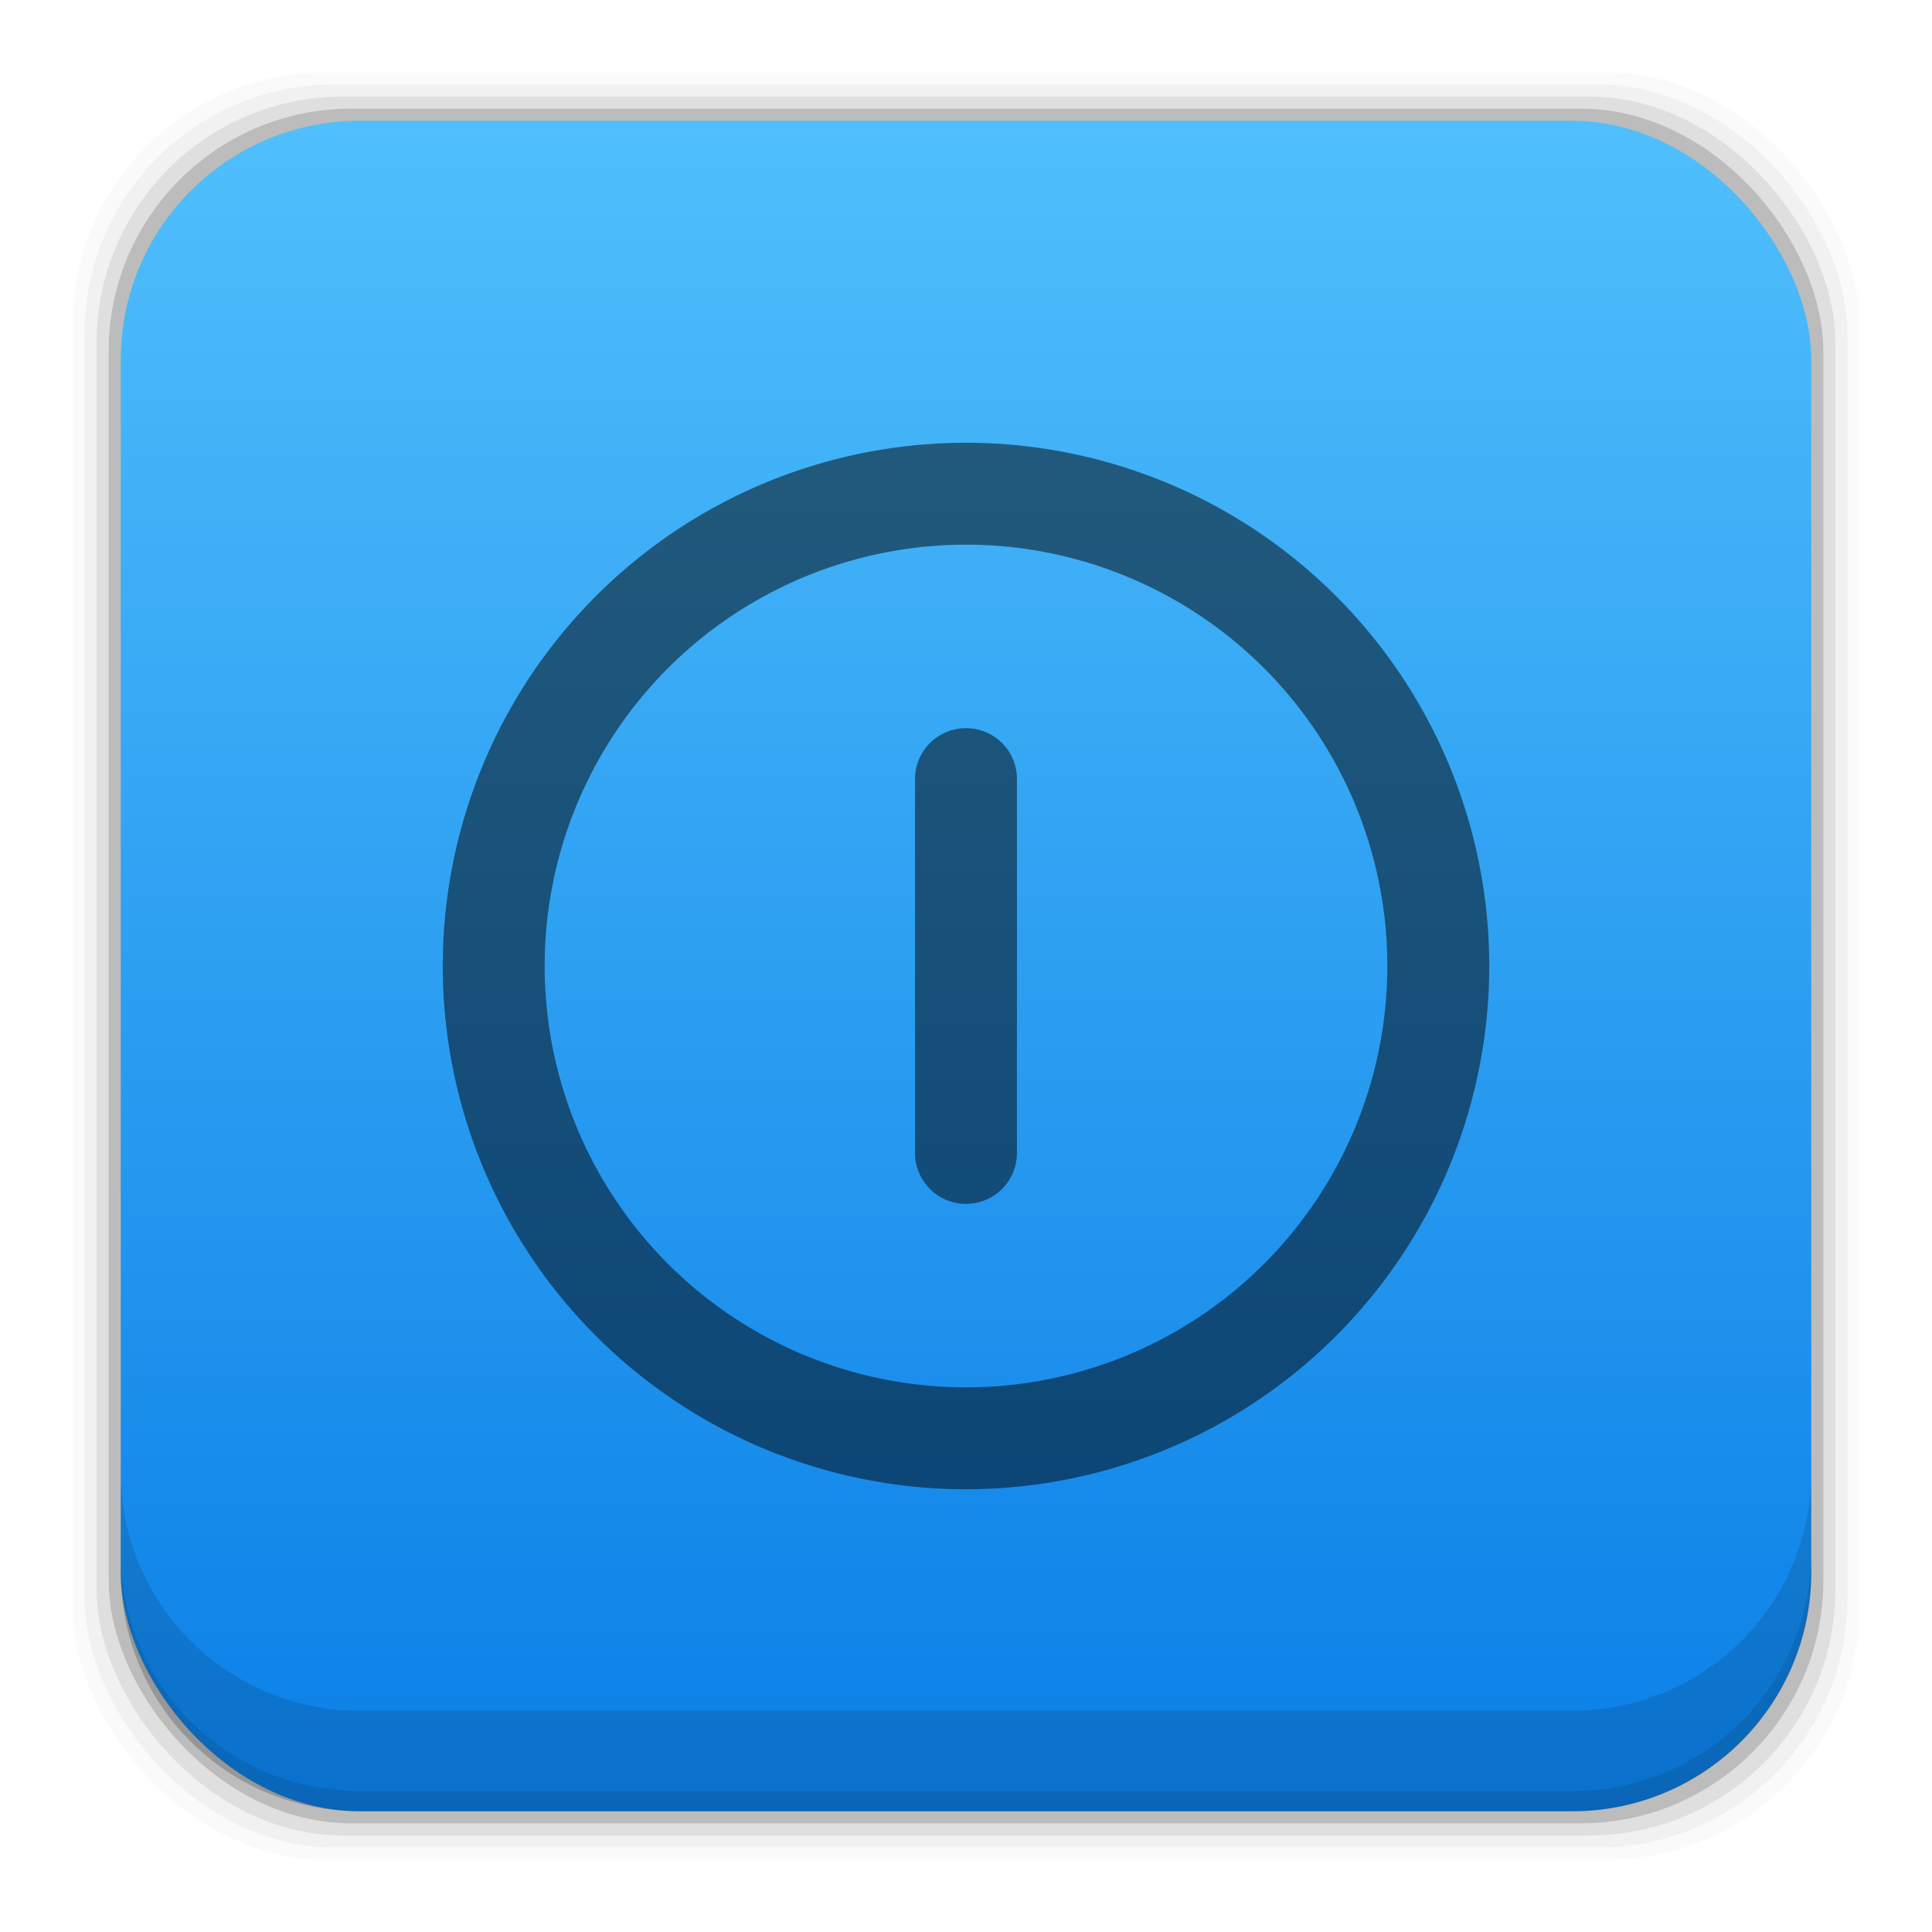 <?xml version="1.0" encoding="UTF-8" standalone="no"?>
<!-- Created with Inkscape (http://www.inkscape.org/) -->

<svg
   xmlns:dc="http://purl.org/dc/elements/1.1/"
   xmlns:cc="http://creativecommons.org/ns#"
   xmlns:rdf="http://www.w3.org/1999/02/22-rdf-syntax-ns#"
   xmlns:svg="http://www.w3.org/2000/svg"
   xmlns="http://www.w3.org/2000/svg"
   xmlns:xlink="http://www.w3.org/1999/xlink"
   xmlns:sodipodi="http://sodipodi.sourceforge.net/DTD/sodipodi-0.dtd"
   xmlns:inkscape="http://www.inkscape.org/namespaces/inkscape"
   width="48"
   height="48"
   id="svg2"
   version="1.1"
   inkscape:version="0.49 r12742"
   sodipodi:docname="grub-customizer.svg"
   inkscape:export-filename="/home/uri/workspace/NitruxforAndroid/res/drawable-xhdpi/google_search.png"
   inkscape:export-xdpi="180"
   inkscape:export-ydpi="180">
  <defs
     id="defs4">
    <linearGradient
       inkscape:collect="always"
       id="linearGradient4678">
      <stop
         style="stop-color:#0a7fe7;stop-opacity:1"
         offset="0"
         id="stop4680" />
      <stop
         style="stop-color:#50bffc;stop-opacity:1"
         offset="1"
         id="stop4682" />
    </linearGradient>
    <linearGradient
       gradientUnits="userSpaceOnUse"
       y2="1007.375"
       x2="29.11"
       y1="1049.385"
       x1="29.11"
       id="linearGradient4101"
       xlink:href="#linearGradient4678"
       inkscape:collect="always"
       gradientTransform="translate(-7.4682617e-7,5.8603516e-5)" />
  </defs>
  <sodipodi:namedview
     id="base"
     pagecolor="#ffffff"
     bordercolor="#666666"
     borderopacity="1.0"
     inkscape:pageopacity="0.0"
     inkscape:pageshadow="2"
     inkscape:zoom="6.9652029"
     inkscape:cx="-6.9124167"
     inkscape:cy="12.70489"
     inkscape:document-units="px"
     inkscape:current-layer="layer1"
     showgrid="false"
     inkscape:window-width="1366"
     inkscape:window-height="718"
     inkscape:window-x="-2"
     inkscape:window-y="23"
     inkscape:window-maximized="1"
     showguides="false" />
  <g
     inkscape:label="Capa 1"
     inkscape:groupmode="layer"
     id="layer1"
     transform="translate(0,-1004.362)">
    <rect
       style="fill:#000000;fill-opacity:0.02;stroke:none"
       id="rect5263-0"
       width="44.4"
       height="44.4"
       x="1.8"
       y="1006.162"
       ry="6.279" />
    <rect
       ry="6.194"
       y="1006.462"
       x="2.1"
       height="43.8"
       width="43.8"
       id="rect5261-1"
       style="fill:#000000;fill-opacity:0.039;stroke:none" />
    <rect
       style="fill:#000000;fill-opacity:0.078;stroke:none"
       id="rect5259-9"
       width="43.2"
       height="43.2"
       x="2.4"
       y="1006.763"
       ry="6.109" />
    <rect
       ry="6.024"
       y="1007.062"
       x="2.7"
       height="42.6"
       width="42.6"
       id="rect5257-6"
       style="fill:#000000;fill-opacity:0.157;stroke:none" />
    <rect
       style="fill:url(#linearGradient4101);fill-opacity:1;stroke:none"
       id="rect5237-3"
       width="42"
       height="42"
       x="3"
       y="1007.362"
       ry="5.939" />
    <path
       inkscape:connector-curvature="0"
       style="fill:#000000;fill-opacity:0.118;stroke:none"
       d="m 3,1040.925 0,2.5 c 0,3.29 2.647,5.938 5.938,5.938 l 30.125,0 c 3.29,0 5.938,-2.647 5.938,-5.938 l 0,-2.5 c 0,3.29 -2.647,5.938 -5.938,5.938 l -30.125,0 c -3.29,0 -5.938,-2.647 -5.938,-5.938 z"
       id="rect5265-8" />
    <path
       inkscape:connector-curvature="0"
       style="fill:#000000;fill-opacity:0.098;stroke:none"
       d="m 3,1042.925 0,0.5 c 0,3.29 2.647,5.938 5.938,5.938 l 30.125,0 c 3.29,0 5.938,-2.647 5.938,-5.938 l 0,-0.5 c 0,3.29 -2.647,5.938 -5.938,5.938 l -30.125,0 c -3.29,0 -5.938,-2.647 -5.938,-5.938 z"
       id="path5252-0" />
    <path
       style="fill:#000000"
       d=""
       id="path906"
       inkscape:connector-curvature="0" />
    <g
       id="g41570"
       transform="translate(90.529,966.102)">
      <g
         id="g41662"
         transform="matrix(0,-1,1,0,-170.36,-6.321)" />
    </g>
    <g
       id="g41600"
       transform="translate(56.773,1060.375)">
      <g
         transform="matrix(1,0,0,-1,54.714,28.926)"
         id="g40723-0">
        <g
           transform="translate(-1.857,3.286)"
           id="g41535" />
      </g>
    </g>
    <g
       transform="translate(264.829,971.86)"
       id="g41570-0">
      <g
         transform="matrix(0,-1,1,0,-170.36,-6.321)"
         id="g41662-1" />
    </g>
    <g
       transform="translate(231.074,1066.133)"
       id="g41600-1">
      <g
         id="g40723-0-9"
         transform="matrix(1,0,0,-1,54.714,28.926)">
        <g
           id="g41535-9"
           transform="translate(-1.857,3.286)" />
      </g>
    </g>
    <g
       inkscape:label="Layer 1"
       id="layer1-88-7"
       transform="translate(174.115,960.646)" />
    <g
       transform="matrix(0,-1,1,0,-6.659,998.537)"
       id="g41662-9" />
    <g
       id="g40723-0-1"
       transform="matrix(1,0,0,-1,184.66,1128.057)">
      <g
         id="g41535-99"
         transform="translate(-1.857,3.286)" />
    </g>
    <g
       transform="translate(119.844,1043.572)"
       inkscape:label="Layer"
       id="layer3" />
    <g
       transform="translate(405.518,1018.335)"
       id="g41570-7">
      <g
         transform="matrix(0,-1,1,0,-170.36,-6.321)"
         id="g41662-4" />
    </g>
    <g
       transform="translate(371.763,1112.608)"
       id="g41600-3">
      <g
         id="g40723-0-2"
         transform="matrix(1,0,0,-1,54.714,28.926)">
        <g
           id="g41535-4"
           transform="translate(-1.857,3.286)" />
      </g>
    </g>
    <g
       id="g14520"
       transform="translate(362.131,965.254)">
      <g
         id="g14522"
         transform="matrix(0,-1,1,0,-170.36,-6.321)" />
    </g>
    <g
       id="g14534"
       transform="translate(328.375,1059.526)">
      <g
         transform="matrix(1,0,0,-1,54.714,28.926)"
         id="g14536">
        <g
           transform="translate(-1.857,3.286)"
           id="g14538" />
      </g>
    </g>
    <g
       transform="translate(271.416,954.04)"
       id="g14544"
       inkscape:label="Layer 1" />
    <g
       id="g41570-2"
       transform="translate(149.93,998.026)">
      <g
         id="g41662-5"
         transform="matrix(0,-1,1,0,-170.36,-6.321)" />
    </g>
    <g
       id="g41600-2"
       transform="translate(116.174,1092.299)">
      <g
         transform="matrix(1,0,0,-1,54.714,28.926)"
         id="g40723-0-23">
        <g
           transform="translate(-1.857,3.286)"
           id="g41535-2" />
      </g>
    </g>
    <g
       id="g41570-73"
       transform="translate(364.099,1024.923)">
      <g
         id="g41662-2"
         transform="matrix(0,-1,1,0,-170.36,-6.321)" />
    </g>
    <g
       id="g41600-0"
       transform="translate(330.343,1119.196)">
      <g
         transform="matrix(1,0,0,-1,54.714,28.926)"
         id="g40723-0-99">
        <g
           transform="translate(-1.857,3.286)"
           id="g41535-24" />
      </g>
    </g>
    <path
       inkscape:connector-curvature="0"
       id="path3342-6"
       d="m 24,1015.362 a 13,13 0 0 0 -13,13 13,13 0 0 0 13,13 13,13 0 0 0 13,-13 13,13 0 0 0 -13,-13 z m 0,2.532 A 10.467,10.467 0 0 1 34.468,1028.362 10.467,10.467 0 0 1 24,1038.83 10.467,10.467 0 0 1 13.532,1028.362 10.467,10.467 0 0 1 24,1017.895 Z m 0,4.559 c -0.701,0 -1.266,0.565 -1.266,1.266 l 0,9.286 c 0,0.701 0.565,1.266 1.266,1.266 0.701,0 1.266,-0.565 1.266,-1.266 l 0,-9.286 c 0,-0.701 -0.565,-1.266 -1.266,-1.266 z"
       style="fill:#000000;fill-opacity:0.498" />
  </g>
</svg>
